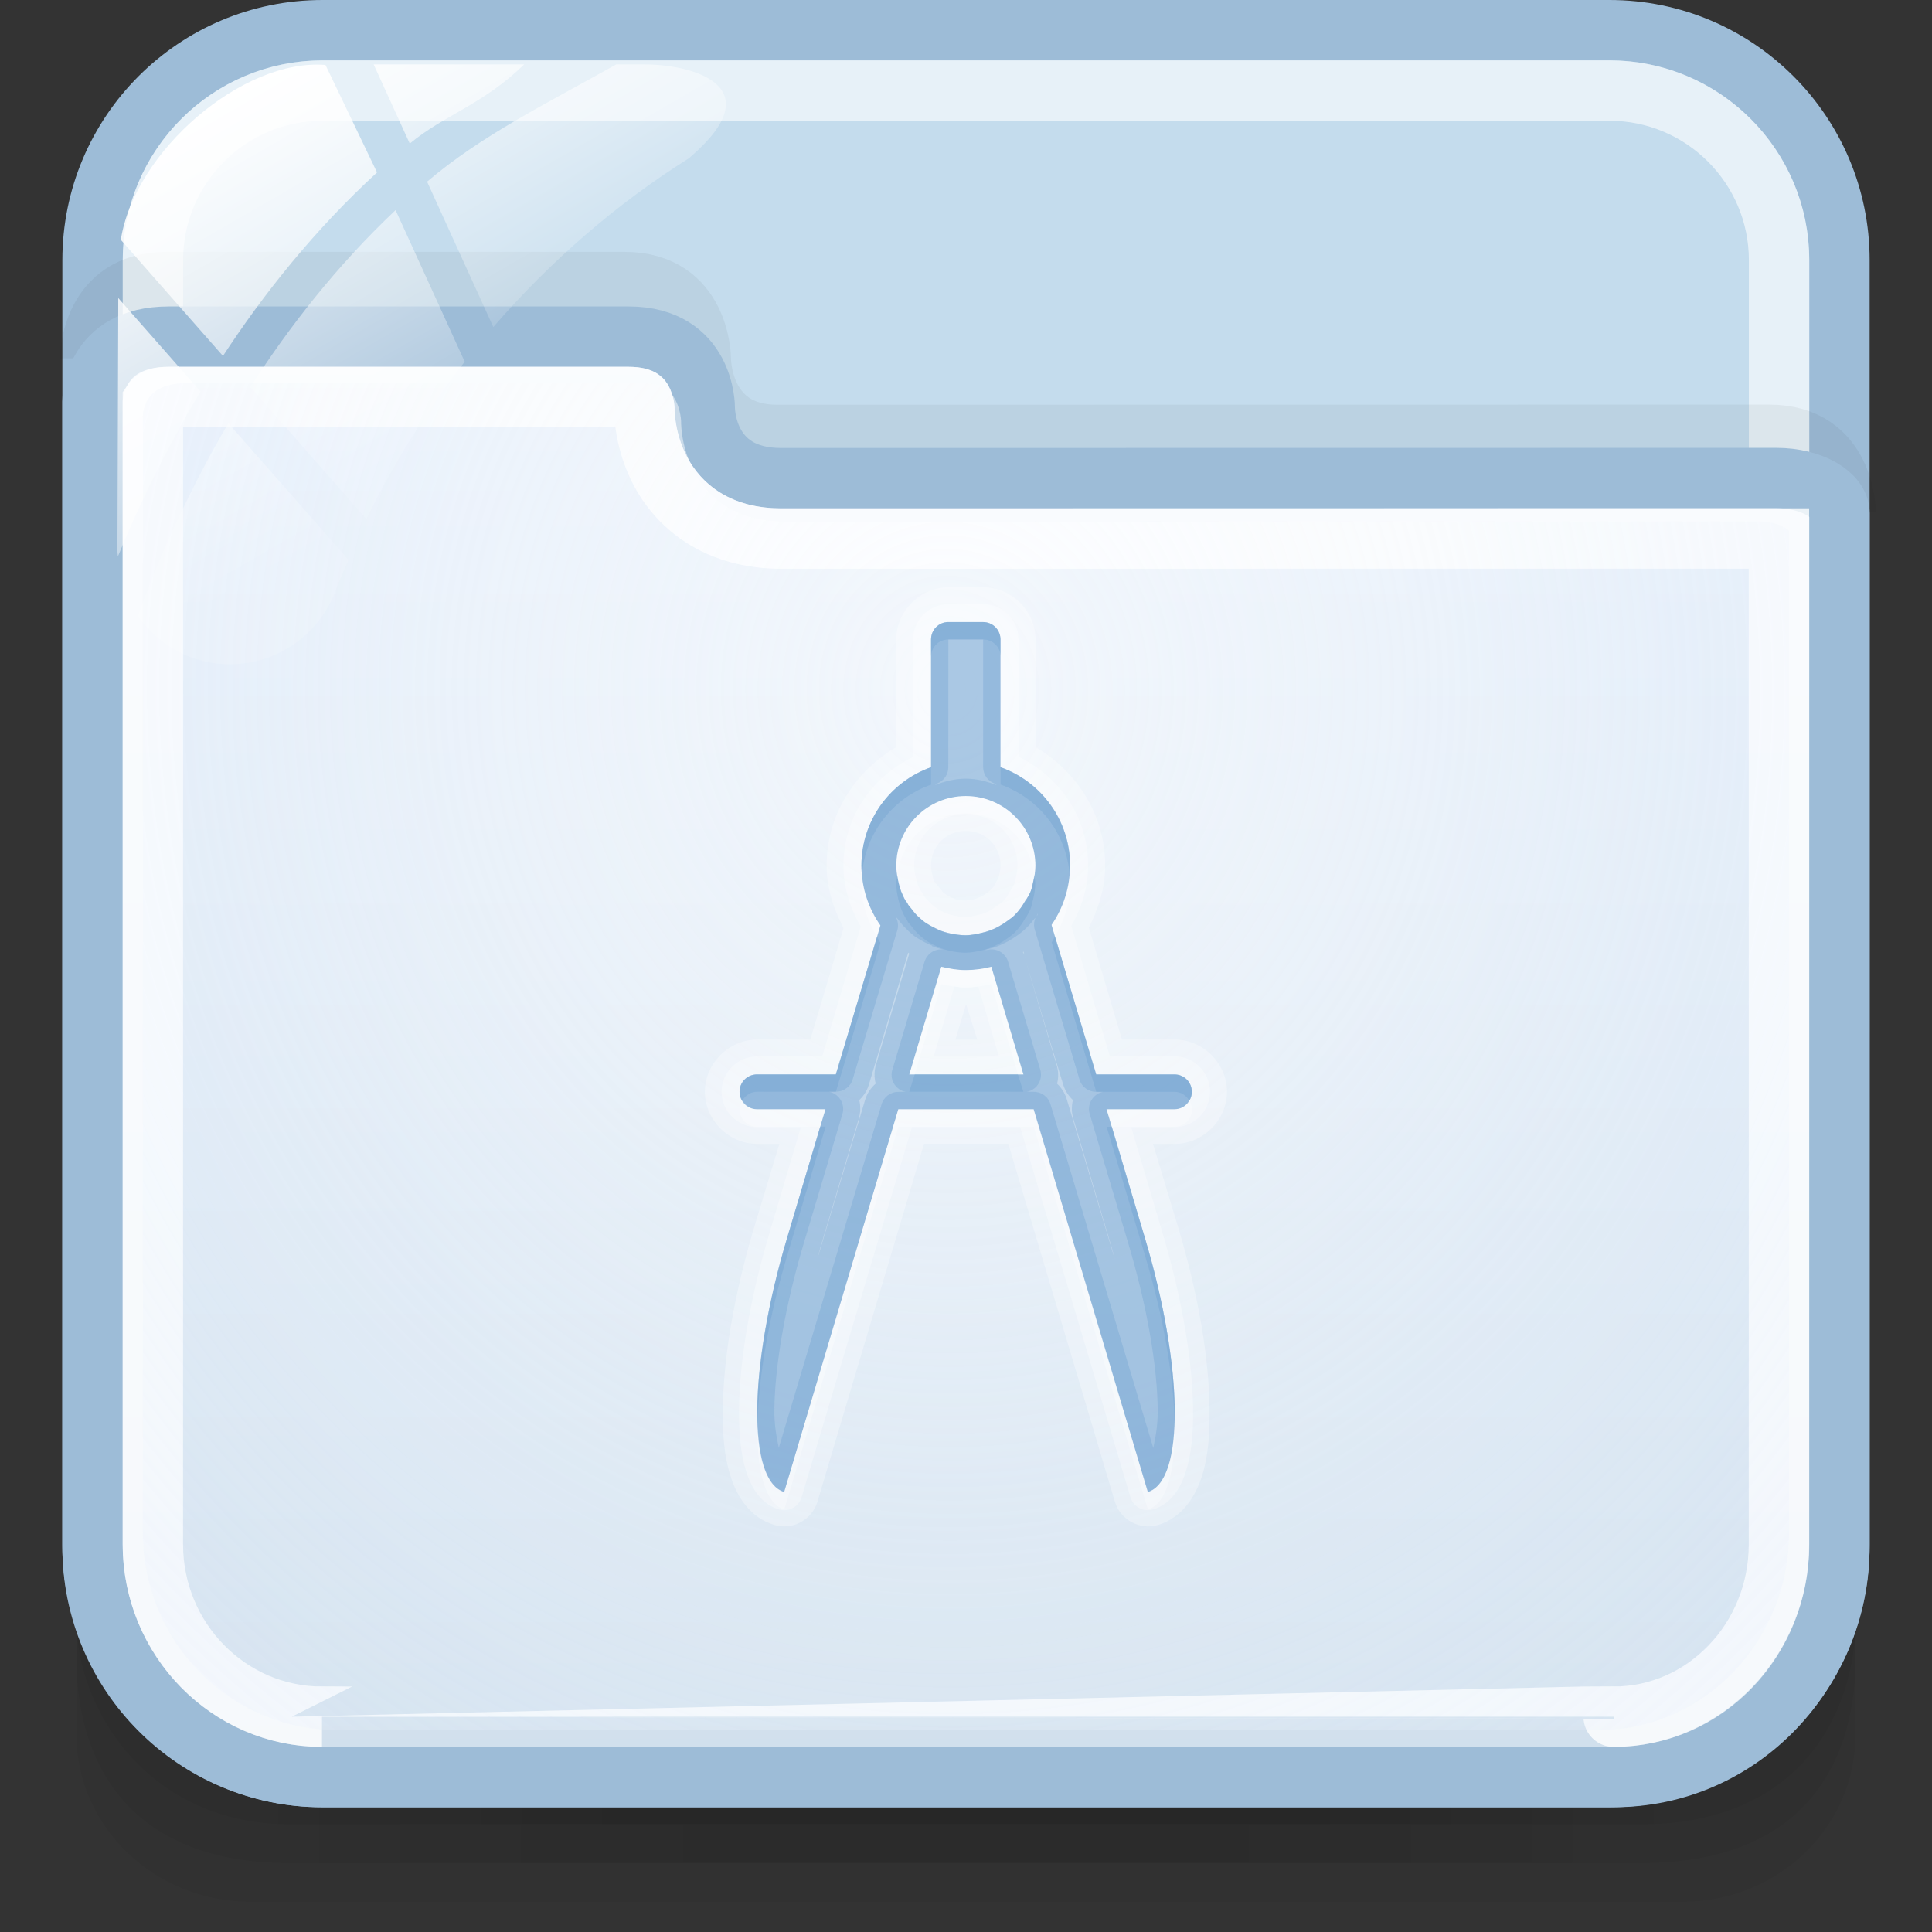 <?xml version="1.0" encoding="utf-8"?>
<!-- Generator: Adobe Illustrator 17.0.0, SVG Export Plug-In . SVG Version: 6.00 Build 0)  -->
<!DOCTYPE svg PUBLIC "-//W3C//DTD SVG 1.1//EN" "http://www.w3.org/Graphics/SVG/1.1/DTD/svg11.dtd">
<svg version="1.1" id="图层_1" xmlns="http://www.w3.org/2000/svg" xmlns:xlink="http://www.w3.org/1999/xlink" x="0px" y="0px"
	 width="32px" height="32px" viewBox="0 0 32 32" enable-background="new 0 0 32 32" xml:space="preserve">
<rect x="0" y="0" width="32" height="32" fill="#333333" stroke="none"/>
<g>
	<g id="g151" opacity="0.5">
		<path id="path153" opacity="0.08" enable-background="new    " d="M27.059,29.57H4.96c-2.035,0-3.693-1.595-3.693-3.549v2.714
			c0,1.527,1.297,2.764,2.886,2.764h23.711c1.589,0,2.868-1.238,2.868-2.764v-2.714C30.733,27.977,29.093,29.57,27.059,29.57z"/>
		<path id="path155" opacity="0.1" enable-background="new    " d="M27.04,29.57H4.941c-2.034,0-3.674-1.566-3.674-3.519v1.42
			c0,1.527,0.7,3.387,3.538,3.387s19.496,0,22.371,0s3.557-1.86,3.557-3.387v-1.42C30.733,28.006,29.074,29.57,27.04,29.57z"/>
		<path id="path157" opacity="0.1" enable-background="new    " d="M27.04,29.57H4.941c-2.034,0-3.674-1.566-3.674-3.519v0.766
			c0,1.527,1.215,3.397,3.538,3.397s19.711,0,22.371,0c2.66,0,3.557-1.87,3.557-3.396v-0.766
			C30.733,28.006,29.074,29.57,27.04,29.57z"/>
		<rect id="rect159" x="4.615" y="29.57" opacity="0.05" enable-background="new    " width="22.769" height="0.643"/>
		<rect id="rect161" x="5.285" y="29.57" opacity="0.05" enable-background="new    " width="20.76" height="0.643"/>
		<rect id="rect163" x="5.285" y="30.214" opacity="0.05" enable-background="new    " width="20.76" height="0.643"/>
		<rect id="rect165" x="6.624" y="30.214" opacity="0.05" enable-background="new    " width="18.751" height="0.643"/>
		<rect id="rect167" x="8.633" y="30.214" opacity="0.05" enable-background="new    " width="14.733" height="0.643"/>
		<rect id="rect169" x="11.312" y="30.214" opacity="0.05" enable-background="new    " width="9.376" height="0.643"/>
		<rect id="rect171" x="6.624" y="29.57" opacity="0.05" enable-background="new    " width="18.751" height="0.643"/>
		<rect id="rect173" x="7.964" y="29.57" opacity="0.05" enable-background="new    " width="16.072" height="0.643"/>
		<rect id="rect175" x="8.633" y="29.57" opacity="0.05" enable-background="new    " width="14.733" height="0.643"/>
		<rect id="rect177" x="9.973" y="29.57" opacity="0.05" enable-background="new    " width="12.054" height="0.643"/>
		<rect id="rect179" x="9.973" y="29.57" opacity="0.05" enable-background="new    " width="12.054" height="0.643"/>
	</g>
	<path fill="#C4DCED" stroke="#9DBCD7" stroke-miterlimit="10" d="M30.466,25.625c0,2.104-1.706,3.809-3.809,3.809H5.342
		c-2.104,0-3.809-1.706-3.809-3.809V4.309c0-2.104,1.706-3.809,3.809-3.809h21.316c2.104,0,3.809,1.706,3.809,3.809L30.466,25.625
		L30.466,25.625z"/>
	<path opacity="0.6" fill="none" stroke="#FFFFFF" stroke-miterlimit="10" enable-background="new    " d="M5.342,28.434
		c-1.549,0-2.809-1.261-2.809-2.81V4.309c0-1.549,1.26-2.809,2.809-2.809h21.316c1.549,0,2.809,1.26,2.809,2.809v21.315
		c0,1.549-1.261,2.81-2.81,2.81C26.657,28.435,5.342,28.435,5.342,28.434z"/>
	<path opacity="0.05" fill="none" stroke="#000000" stroke-miterlimit="10" enable-background="new    " d="M30.569,8.482
		c0,0,0-1.28-1.264-1.28c-3.669,0-15.386,0.002-16.434,0.002c-1.275,0-1.264-1.262-1.264-1.262s0-1.27-1.264-1.27
		c-2.213,0-6.645,0-7.585,0c-1.245,0-1.264,1.224-1.264,1.263"/>
	
		<linearGradient id="SVGID_1_" gradientUnits="userSpaceOnUse" x1="1385.999" y1="-1686.434" x2="1385.999" y2="-1662.576" gradientTransform="matrix(1 0 0 -1 -1370 -1657)">
		<stop  offset="0" style="stop-color:#D1E0ED"/>
		<stop  offset="1" style="stop-color:#E4EEFB"/>
	</linearGradient>
	<path fill="url(#SVGID_1_)" stroke="#9DBCD7" stroke-miterlimit="10" d="M5.334,29.433h21.395c2.104,0,3.738-1.749,3.738-3.853V8.5
		c0-0.3-0.448-0.582-1.045-0.582c-3.685,0-15.435,0.002-16.488,0.002c-1.28,0-1.261-1.168-1.261-1.168s0.009-1.176-1.261-1.176
		c-2.222,0-6.674,0-7.618,0c-1.25,0-1.262,1.036-1.262,1.075v18.93C1.533,27.684,3.23,29.433,5.334,29.433z"/>
	<path opacity="0.8" fill="none" stroke="#FFFFFF" stroke-miterlimit="10" enable-background="new    " d="M5.333,28.434
		c-1.544,0-2.8-1.279-2.801-2.853V6.651c0.031-0.045,0.105-0.075,0.261-0.075h7.618c0.144,0,0.202,0.029,0.21,0.037
		c0.028,0.029,0.051,0.131,0.051,0.132c-0.002,0.142,0.016,0.928,0.618,1.541c0.285,0.29,0.8,0.634,1.642,0.634
		c0,0,16.519-0.001,16.533-0.001v16.662c0,1.573-1.229,2.853-2.738,2.853C26.727,28.435,5.333,28.435,5.333,28.434z"/>
	<g id="g27_1_">
		
			<linearGradient id="path36_2_" gradientUnits="userSpaceOnUse" x1="1784.755" y1="-2475.453" x2="1788.775" y2="-2482.416" gradientTransform="matrix(1 0 0 -1 -1782 -2475)">
			<stop  offset="0" style="stop-color:#FFFFFF"/>
			<stop  offset="0.5" style="stop-color:#FFFFFF;stop-opacity:0.6"/>
			<stop  offset="1" style="stop-color:#FFFFFF;stop-opacity:0.15"/>
		</linearGradient>
		<path id="path36_1_" fill="url(#path36_2_)" d="M6.07,8.598c0.449-0.93,0.998-1.802,1.627-2.607L6.552,3.48
			C5.574,4.404,4.781,5.424,4.147,6.412L6.07,8.598z"/>
		
			<linearGradient id="path45_2_" gradientUnits="userSpaceOnUse" x1="1788.4" y1="-2474.411" x2="1791.03" y2="-2478.968" gradientTransform="matrix(1 0 0 -1 -1782 -2475)">
			<stop  offset="0" style="stop-color:#FFFFFF"/>
			<stop  offset="0.5" style="stop-color:#FFFFFF;stop-opacity:0.6"/>
			<stop  offset="1" style="stop-color:#FFFFFF;stop-opacity:0.15"/>
		</linearGradient>
		<path id="path45_1_" fill="url(#path45_2_)" d="M6.189,1.067l0.598,1.311C7.363,1.9,7.994,1.736,8.682,1.067H6.189z"/>
		
			<linearGradient id="path54_2_" gradientUnits="userSpaceOnUse" x1="1789.227" y1="-2473.546" x2="1792.442" y2="-2479.113" gradientTransform="matrix(1 0 0 -1 -1782 -2475)">
			<stop  offset="0" style="stop-color:#FFFFFF"/>
			<stop  offset="0.5" style="stop-color:#FFFFFF;stop-opacity:0.6"/>
			<stop  offset="1" style="stop-color:#FFFFFF;stop-opacity:0.15"/>
		</linearGradient>
		<path id="path54_1_" fill="url(#path54_2_)" d="M10.68,1.067h-0.473C9.013,1.736,7.969,2.247,7.074,3.009l1.097,2.408
			c0.937-1.083,2.025-2.032,3.243-2.798c0.009-0.008,0.016-0.016,0.026-0.024C12.804,1.416,11.449,1.067,10.68,1.067z"/>
		
			<linearGradient id="path63_2_" gradientUnits="userSpaceOnUse" x1="1782.499" y1="-2478.628" x2="1785.987" y2="-2484.669" gradientTransform="matrix(1 0 0 -1 -1782 -2475)">
			<stop  offset="0" style="stop-color:#FFFFFF"/>
			<stop  offset="0.5" style="stop-color:#FFFFFF;stop-opacity:0.6"/>
			<stop  offset="1" style="stop-color:#FFFFFF;stop-opacity:0.15"/>
		</linearGradient>
		<path id="path63_1_" fill="url(#path63_2_)" d="M3.782,7.01c-0.734,1.25-1.214,2.405-1.499,3.195
			c0.337,0.481,0.894,0.797,1.526,0.797c0.783,0,1.451-0.483,1.727-1.167c0.071-0.191,0.157-0.374,0.236-0.562L3.782,7.01z"/>
		
			<linearGradient id="path72_2_" gradientUnits="userSpaceOnUse" x1="1782.342" y1="-2478.875" x2="1786.208" y2="-2485.571" gradientTransform="matrix(1 0 0 -1 -1782 -2475)">
			<stop  offset="0" style="stop-color:#FFFFFF"/>
			<stop  offset="0.5" style="stop-color:#FFFFFF;stop-opacity:0.6"/>
			<stop  offset="1" style="stop-color:#FFFFFF;stop-opacity:0.15"/>
		</linearGradient>
		<path id="path72_1_" fill="url(#path72_2_)" d="M1.959,4.937L1.945,9.135c0,0,0,0.001,0,0.003c0,0.026,0.006,0.051,0.008,0.077
			C2.272,8.438,2.718,7.49,3.322,6.486L1.959,4.937z"/>
		
			<linearGradient id="path149_2_" gradientUnits="userSpaceOnUse" x1="1785.266" y1="-2476.778" x2="1788.896" y2="-2483.065" gradientTransform="matrix(1 0 0 -1 -1782 -2475)">
			<stop  offset="0" style="stop-color:#FFFFFF"/>
			<stop  offset="0.5" style="stop-color:#FFFFFF;stop-opacity:0.6"/>
			<stop  offset="1" style="stop-color:#FFFFFF;stop-opacity:0.15"/>
		</linearGradient>
		<path id="path149_1_" fill="url(#path149_2_)" d="M5.391,1.076c-1.364-0.113-3.16,1.423-3.39,2.896l1.692,1.924
			c0.675-1.031,1.515-2.087,2.552-3.04L5.391,1.076z"/>
	</g>
	
		<radialGradient id="SVGID_2_" cx="1862.412" cy="1354.463" r="22.659" gradientTransform="matrix(0.02 1 0.911 -0.018 -1255.479 -1826.59)" gradientUnits="userSpaceOnUse">
		<stop  offset="0" style="stop-color:#FFFFFF;stop-opacity:0.6"/>
		<stop  offset="0.378" style="stop-color:#FAFCFE;stop-opacity:0.449"/>
		<stop  offset="0.829" style="stop-color:#EBF3FC;stop-opacity:0.268"/>
		<stop  offset="1" style="stop-color:#E4EEFB;stop-opacity:0.2"/>
	</radialGradient>
	<path fill="url(#SVGID_2_)" d="M5.582,28.655c-1.774,0-3.216-1.465-3.216-3.267V6.9c0-0.023,0.004-0.221,0.151-0.369
		c0.123-0.123,0.32-0.186,0.585-0.186h7.441c0.294,0,0.443,0.035,0.532,0.125c0.198,0.199,0.206,0.501,0.206,0.505
		c-0.001,0.065,0.003,0.712,0.482,1.198c0.305,0.31,0.724,0.467,1.244,0.467c0,0,13.755-0.005,16.1-0.005
		c0.31,0,0.481,0.106,0.525,0.158v16.596c0,1.802-1.415,3.267-3.155,3.267L5.582,28.655L5.582,28.655L5.582,28.655z"/>
</g>
<g>
	<path opacity="0.3" fill="#FFFFFF" enable-background="new    " d="M15.708,9.727c-0.468,0-0.863,0.396-0.863,0.864v1.783
		c-0.682,0.402-1.153,1.121-1.153,1.963c0,0.377,0.118,0.722,0.279,1.035l-0.55,1.847H12.54c-0.468,0-0.865,0.396-0.865,0.863
		c0,0.468,0.396,0.864,0.865,0.864h0.369l-0.424,1.405c-0.332,1.113-0.503,2.153-0.513,2.99c-0.004,0.418,0.022,0.78,0.128,1.108
		c0.102,0.327,0.317,0.688,0.728,0.81c0.304,0.088,0.621-0.085,0.712-0.388l1.765-5.926h1.396l1.765,5.926
		c0.091,0.303,0.409,0.476,0.712,0.388c0.411-0.123,0.625-0.483,0.73-0.81c0.104-0.328,0.13-0.69,0.126-1.108
		c-0.008-0.836-0.181-1.876-0.513-2.99l-0.424-1.405h0.361c0.468,0,0.865-0.396,0.865-0.864s-0.396-0.863-0.865-0.863h-0.875
		l-0.548-1.855c0.158-0.312,0.27-0.654,0.27-1.027c0-0.842-0.471-1.561-1.153-1.963v-1.783c0-0.468-0.396-0.864-0.865-0.864H15.708
		L15.708,9.727z M15.708,10.303h0.576c0.161,0,0.289,0.128,0.289,0.288v2.117c0.672,0.237,1.153,0.877,1.153,1.63
		c0,0.365-0.113,0.703-0.307,0.982l0.739,2.476h1.297c0.161,0,0.287,0.128,0.287,0.287c0,0.161-0.128,0.289-0.287,0.289h-1.125
		l0.639,2.144c0.638,2.142,0.657,4.015,0.045,4.196l-1.891-6.34h-2.242l-1.891,6.339c-0.612-0.182-0.594-2.055,0.045-4.196
		l0.639-2.144H12.54c-0.161,0-0.289-0.129-0.289-0.289c0-0.16,0.129-0.287,0.289-0.287h1.306l0.738-2.468
		c-0.197-0.28-0.314-0.62-0.314-0.99c0-0.753,0.481-1.393,1.153-1.63V10.59C15.421,10.431,15.549,10.303,15.708,10.303z
		 M15.997,13.185c-0.636,0-1.153,0.516-1.153,1.153c0,0.093,0.015,0.184,0.035,0.27c0.012,0.053,0.026,0.102,0.045,0.153
		c0.02,0.052,0.044,0.104,0.073,0.153c0.007,0.014,0.018,0.022,0.027,0.035c0.005,0.012,0.01,0.025,0.018,0.035
		c0.014,0.02,0.03,0.035,0.045,0.055c0.031,0.042,0.07,0.089,0.106,0.126c0.03,0.028,0.059,0.055,0.09,0.08
		c0.012,0.01,0.023,0.018,0.035,0.027c0.018,0.012,0.037,0.025,0.055,0.035c0.048,0.03,0.102,0.058,0.153,0.08
		c0.005,0.003,0.012,0.007,0.018,0.01c0.066,0.027,0.136,0.048,0.207,0.063c0.078,0.016,0.161,0.027,0.244,0.027
		c0.086,0,0.171-0.018,0.252-0.037c0.053-0.012,0.102-0.026,0.153-0.044c0.1-0.038,0.194-0.09,0.279-0.153
		c0.043-0.031,0.089-0.063,0.126-0.1c0.037-0.037,0.068-0.075,0.099-0.117c0.03-0.039,0.056-0.084,0.08-0.126
		c0.003-0.004,0.008-0.005,0.01-0.01c0.025-0.044,0.053-0.087,0.073-0.134c0.02-0.051,0.031-0.106,0.044-0.162
		c0.022-0.086,0.037-0.177,0.037-0.27C17.15,13.701,16.633,13.185,15.997,13.185z M15.997,13.762c0.326,0,0.576,0.25,0.576,0.575
		c0,0.029-0.004,0.074-0.018,0.134c-0.016,0.071-0.025,0.096-0.018,0.081c0.005-0.017-0.01,0.008-0.037,0.054
		c-0.003,0.004,0.003,0.004,0,0.01c-0.004,0.008-0.004,0.001-0.008,0.01c-0.025,0.041-0.04,0.068-0.037,0.063
		c-0.035,0.044-0.053,0.055-0.053,0.055c0.015-0.015-0.007,0.012-0.063,0.053c-0.046,0.035-0.09,0.055-0.136,0.073
		c-0.023,0.01-0.049,0.019-0.08,0.027c-0.076,0.017-0.119,0.018-0.126,0.018c-0.035,0-0.08,0-0.126-0.01
		c-0.027-0.005-0.044-0.01-0.063-0.018c0.001-0.001-0.008-0.006-0.035-0.018c-0.005-0.002-0.004,0.001-0.01,0
		c-0.031-0.014-0.063-0.035-0.082-0.045c-0.015-0.01-0.023-0.016-0.026-0.018c-0.008-0.007-0.015-0.006-0.018-0.01
		c-0.001,0-0.018-0.018-0.037-0.035c-0.001-0.003,0.003-0.007,0-0.01c-0.001-0.002-0.027-0.029-0.053-0.063
		c-0.014-0.018-0.019-0.016-0.027-0.027c-0.01-0.014-0.005-0.012-0.008-0.018c-0.005-0.006-0.005-0.003-0.01-0.008
		c-0.004-0.008-0.005-0.003-0.01-0.01c-0.003-0.005-0.012-0.018-0.018-0.027c-0.001-0.002,0.001-0.008,0-0.01
		c-0.004-0.007-0.018-0.027-0.018-0.027c-0.001-0.003,0.001-0.005,0-0.01c-0.003-0.008-0.005-0.031-0.018-0.081
		c-0.014-0.06-0.018-0.105-0.018-0.134C15.421,14.012,15.671,13.762,15.997,13.762z M15.591,16.012l-0.531,1.784h1.89l-0.531-1.784
		c-0.136,0.035-0.278,0.055-0.424,0.055C15.858,16.067,15.721,16.044,15.591,16.012z M15.997,16.644c0.003,0,0.005,0,0.008,0
		l0.181,0.576h-0.361L15.997,16.644z"/>
	<path opacity="0.3" fill="#FFFFFF" enable-background="new    " d="M15.708,10.006c-0.321,0-0.585,0.264-0.585,0.586v1.945
		c-0.678,0.329-1.153,1.001-1.153,1.801c0,0.371,0.113,0.709,0.287,1.008l-0.639,2.152h-1.08c-0.321,0-0.586,0.264-0.586,0.585
		s0.266,0.586,0.586,0.586h0.728l-0.522,1.756c-0.326,1.093-0.495,2.117-0.503,2.917c-0.004,0.4,0.027,0.743,0.117,1.027
		c0.09,0.283,0.252,0.544,0.54,0.63c0.158,0.05,0.327-0.037,0.378-0.196c0-0.001,0-0.001,0-0.002l1.829-6.133h1.793l1.827,6.133
		c0.049,0.159,0.216,0.248,0.375,0.198c0.001,0,0.003,0,0.003,0c0.289-0.086,0.452-0.348,0.54-0.631
		c0.09-0.283,0.122-0.628,0.118-1.027c-0.01-0.8-0.179-1.825-0.505-2.917l-0.521-1.756h0.72c0.321,0,0.586-0.265,0.586-0.586
		c0-0.321-0.266-0.585-0.586-0.585h-1.072l-0.639-2.162c0.17-0.297,0.279-0.634,0.279-1c0-0.8-0.475-1.472-1.153-1.801V10.59
		c0-0.321-0.264-0.586-0.586-0.586H15.71v0.001L15.708,10.006L15.708,10.006z M15.708,10.303h0.576c0.161,0,0.289,0.128,0.289,0.288
		v2.117c0.672,0.237,1.153,0.877,1.153,1.63c0,0.365-0.113,0.703-0.307,0.982l0.739,2.476h1.297c0.161,0,0.287,0.128,0.287,0.287
		c0,0.161-0.128,0.289-0.287,0.289h-1.125l0.639,2.144c0.638,2.142,0.657,4.015,0.045,4.196l-1.891-6.34h-2.242l-1.891,6.339
		c-0.612-0.182-0.594-2.055,0.045-4.196l0.639-2.144H12.54c-0.161,0-0.289-0.129-0.289-0.289c0-0.16,0.129-0.287,0.289-0.287h1.306
		l0.738-2.468c-0.197-0.28-0.314-0.62-0.314-0.99c0-0.753,0.481-1.393,1.153-1.63V10.59C15.421,10.431,15.549,10.303,15.708,10.303z
		 M15.997,13.185c-0.636,0-1.153,0.516-1.153,1.153c0,0.093,0.015,0.184,0.035,0.27c0.012,0.053,0.026,0.102,0.045,0.153
		c0.02,0.052,0.044,0.104,0.073,0.153c0.007,0.014,0.018,0.022,0.027,0.035c0.005,0.012,0.01,0.025,0.018,0.035
		c0.014,0.02,0.03,0.035,0.045,0.055c0.031,0.042,0.07,0.089,0.106,0.126c0.03,0.028,0.059,0.055,0.09,0.08
		c0.012,0.01,0.023,0.018,0.035,0.027c0.018,0.012,0.037,0.025,0.055,0.035c0.048,0.03,0.102,0.058,0.153,0.08
		c0.005,0.003,0.012,0.007,0.018,0.01c0.066,0.027,0.136,0.048,0.207,0.063c0.078,0.016,0.161,0.027,0.244,0.027
		c0.086,0,0.171-0.018,0.252-0.037c0.053-0.012,0.102-0.026,0.153-0.044c0.1-0.038,0.194-0.09,0.279-0.153
		c0.043-0.031,0.089-0.063,0.126-0.1c0.037-0.037,0.068-0.075,0.099-0.117c0.03-0.039,0.056-0.084,0.08-0.126
		c0.003-0.004,0.008-0.005,0.01-0.01c0.025-0.044,0.053-0.087,0.073-0.134c0.02-0.051,0.031-0.106,0.044-0.162
		c0.022-0.086,0.037-0.177,0.037-0.27C17.15,13.701,16.633,13.185,15.997,13.185z M15.997,13.483c0.474,0,0.856,0.381,0.856,0.855
		c0,0.06-0.01,0.126-0.027,0.198c-0.015,0.063-0.029,0.108-0.035,0.126c-0.005,0.012-0.025,0.038-0.055,0.089
		c-0.003,0.004,0.003,0.005,0,0.01c-0.003,0.003-0.005-0.004-0.008,0c-0.025,0.041-0.041,0.082-0.055,0.099
		c-0.033,0.044-0.053,0.064-0.072,0.081c-0.012,0.01-0.049,0.035-0.1,0.072c-0.064,0.048-0.136,0.09-0.207,0.117
		c-0.037,0.014-0.066,0.017-0.108,0.027c-0.079,0.018-0.144,0.037-0.189,0.037c-0.057,0-0.121-0.015-0.181-0.027
		c-0.049-0.012-0.095-0.021-0.136-0.037c0.001-0.001-0.004-0.003-0.016-0.01c-0.004-0.001-0.004,0.003-0.01,0
		c-0.041-0.018-0.085-0.043-0.118-0.063c-0.014-0.01-0.026-0.02-0.035-0.027c-0.003-0.001-0.007,0.002-0.01,0
		c-0.007-0.005-0.012-0.014-0.018-0.018c-0.015-0.012-0.043-0.035-0.072-0.063c-0.019-0.019-0.053-0.052-0.082-0.09
		c-0.035-0.046-0.04-0.064-0.026-0.045c0.033,0.049,0.023,0.04-0.018-0.027c-0.012-0.017-0.014-0.019-0.019-0.027
		c-0.018-0.031-0.037-0.065-0.053-0.108c-0.012-0.028-0.023-0.066-0.035-0.117c-0.018-0.073-0.027-0.138-0.027-0.198
		C15.141,13.863,15.521,13.483,15.997,13.483z M15.591,16.012l-0.531,1.784h1.89l-0.531-1.784c-0.136,0.035-0.278,0.055-0.424,0.055
		C15.858,16.067,15.721,16.044,15.591,16.012z M15.807,16.337c0.064,0.008,0.121,0.027,0.189,0.027c0.073,0,0.136-0.019,0.207-0.027
		l0.342,1.162h-1.08L15.807,16.337z"/>
	<path opacity="0.3" fill="#669CCC" enable-background="new    " d="M15.708,10.303c-0.159,0-0.287,0.128-0.287,0.288v2.117
		c-0.672,0.237-1.153,0.877-1.153,1.63c0,0.37,0.118,0.709,0.314,0.99l-0.738,2.468h-1.306c-0.161,0-0.289,0.128-0.289,0.287
		c0,0.161,0.129,0.289,0.289,0.289h1.134l-0.639,2.144c-0.639,2.142-0.657,4.015-0.045,4.196l1.89-6.34h2.242l1.891,6.34
		c0.612-0.182,0.593-2.055-0.045-4.196l-0.639-2.144h1.125c0.161,0,0.287-0.129,0.287-0.289s-0.128-0.287-0.287-0.287h-1.297
		l-0.739-2.476c0.192-0.279,0.307-0.617,0.307-0.982c0-0.753-0.481-1.393-1.153-1.63v-2.117c0-0.16-0.129-0.288-0.289-0.288
		C16.283,10.303,15.708,10.303,15.708,10.303z M15.997,13.185c0.636,0,1.153,0.516,1.153,1.153c0,0.093-0.015,0.184-0.037,0.27
		c-0.012,0.055-0.023,0.111-0.044,0.162c-0.019,0.047-0.048,0.091-0.073,0.134c-0.001,0.004-0.007,0.005-0.01,0.01
		c-0.025,0.042-0.05,0.087-0.08,0.126c-0.031,0.041-0.062,0.08-0.099,0.117c-0.037,0.037-0.083,0.069-0.126,0.1
		c-0.085,0.062-0.179,0.115-0.279,0.153c-0.05,0.018-0.1,0.033-0.153,0.044c-0.08,0.018-0.165,0.037-0.252,0.037
		c-0.083,0-0.165-0.012-0.244-0.027c-0.072-0.015-0.141-0.035-0.207-0.063c-0.007-0.003-0.012-0.007-0.018-0.01
		c-0.052-0.023-0.105-0.05-0.153-0.08c-0.018-0.012-0.037-0.023-0.055-0.035c-0.012-0.01-0.023-0.018-0.035-0.027
		c-0.031-0.025-0.06-0.053-0.09-0.08c-0.037-0.037-0.075-0.084-0.106-0.126c-0.015-0.019-0.031-0.035-0.045-0.055
		c-0.008-0.012-0.012-0.025-0.018-0.035c-0.01-0.014-0.02-0.023-0.027-0.035c-0.029-0.049-0.052-0.102-0.073-0.153
		c-0.019-0.05-0.033-0.1-0.045-0.153c-0.02-0.086-0.035-0.177-0.035-0.27C14.844,13.701,15.36,13.185,15.997,13.185z M15.591,16.012
		c0.13,0.031,0.266,0.055,0.405,0.055c0.145,0,0.287-0.02,0.424-0.055l0.531,1.784h-1.89L15.591,16.012z"/>
	<path opacity="0.3" fill="#669CCC" enable-background="new    " d="M15.708,10.303c-0.159,0-0.287,0.128-0.287,0.288v2.117
		c-0.672,0.237-1.153,0.877-1.153,1.63c0,0.37,0.118,0.709,0.314,0.99l-0.738,2.468h-1.306c-0.161,0-0.289,0.128-0.289,0.287
		c0,0.161,0.129,0.289,0.289,0.289h1.134l-0.639,2.144c-0.639,2.142-0.657,4.015-0.045,4.196l1.89-6.34h2.242l1.891,6.34
		c0.612-0.182,0.593-2.055-0.045-4.196l-0.639-2.144h1.125c0.161,0,0.287-0.129,0.287-0.289s-0.128-0.287-0.287-0.287h-1.297
		l-0.739-2.476c0.192-0.279,0.307-0.617,0.307-0.982c0-0.753-0.481-1.393-1.153-1.63v-2.117c0-0.16-0.129-0.288-0.289-0.288
		C16.283,10.303,15.708,10.303,15.708,10.303z M15.997,13.185c0.636,0,1.153,0.516,1.153,1.153c0,0.093-0.015,0.184-0.037,0.27
		c-0.012,0.055-0.023,0.111-0.044,0.162c-0.019,0.047-0.048,0.091-0.073,0.134c-0.001,0.004-0.007,0.005-0.01,0.01
		c-0.025,0.042-0.05,0.087-0.08,0.126c-0.031,0.041-0.062,0.08-0.099,0.117c-0.037,0.037-0.083,0.069-0.126,0.1
		c-0.085,0.062-0.179,0.115-0.279,0.153c-0.05,0.018-0.1,0.033-0.153,0.044c-0.08,0.018-0.165,0.037-0.252,0.037
		c-0.083,0-0.165-0.012-0.244-0.027c-0.072-0.015-0.141-0.035-0.207-0.063c-0.007-0.003-0.012-0.007-0.018-0.01
		c-0.052-0.023-0.105-0.05-0.153-0.08c-0.018-0.012-0.037-0.023-0.055-0.035c-0.012-0.01-0.023-0.018-0.035-0.027
		c-0.031-0.025-0.06-0.053-0.09-0.08c-0.037-0.037-0.075-0.084-0.106-0.126c-0.015-0.019-0.031-0.035-0.045-0.055
		c-0.008-0.012-0.012-0.025-0.018-0.035c-0.01-0.014-0.02-0.023-0.027-0.035c-0.029-0.049-0.052-0.102-0.073-0.153
		c-0.019-0.05-0.033-0.1-0.045-0.153c-0.02-0.086-0.035-0.177-0.035-0.27C14.844,13.701,15.36,13.185,15.997,13.185z M16.951,15.76
		l0.018,0.054c-0.008-0.016-0.018-0.03-0.027-0.045C16.946,15.768,16.948,15.763,16.951,15.76z M15.043,15.778
		c0.005,0.004,0.012,0.015,0.018,0.018c-0.007,0.018-0.014,0.037-0.018,0.055l-0.533,1.782c-0.03,0.1-0.033,0.205-0.008,0.307
		c0,0.003,0,0.006,0,0.01c-0.08,0.071-0.14,0.16-0.171,0.262l-0.793,2.638c0.016-0.059,0.027-0.111,0.045-0.171l0.639-2.144
		c0.031-0.102,0.035-0.211,0.01-0.314c0.076-0.072,0.132-0.161,0.161-0.262L15.043,15.778z M16.969,15.851l0.639,2.107
		c0.03,0.101,0.086,0.19,0.163,0.262c-0.026,0.104-0.023,0.214,0.008,0.314l0.639,2.144c0.018,0.06,0.029,0.111,0.045,0.171
		l-0.793-2.638c-0.029-0.101-0.085-0.19-0.161-0.262c0.026-0.103,0.023-0.214-0.01-0.315L16.969,15.851z M15.591,16.012
		c0.13,0.031,0.266,0.055,0.405,0.055c0.145,0,0.287-0.02,0.424-0.055l0.531,1.784h-1.89L15.591,16.012z"/>
	<path opacity="0.3" fill="#669CCC" enable-background="new    " d="M15.708,10.303c-0.159,0-0.287,0.128-0.287,0.288v0.288
		c0-0.16,0.129-0.288,0.287-0.288h0.576c0.161,0,0.289,0.128,0.289,0.288v-0.288c0-0.16-0.129-0.288-0.289-0.288H15.708z
		 M15.421,12.707c-0.672,0.237-1.153,0.877-1.153,1.63c0,0.05,0.005,0.097,0.01,0.145c0.056-0.69,0.514-1.265,1.143-1.486V12.707
		L15.421,12.707z M16.573,12.707v0.288c0.628,0.222,1.087,0.796,1.143,1.486c0.004-0.048,0.01-0.096,0.01-0.145
		C17.726,13.585,17.245,12.944,16.573,12.707z M14.862,14.5c-0.004,0.042-0.018,0.083-0.018,0.126c0,0.093,0.015,0.184,0.035,0.27
		c0.012,0.054,0.026,0.102,0.045,0.153c0.02,0.053,0.044,0.105,0.073,0.153c0.007,0.014,0.018,0.023,0.027,0.037
		c0.005,0.012,0.01,0.025,0.018,0.037c0.014,0.02,0.03,0.035,0.045,0.053c0.031,0.043,0.07,0.089,0.106,0.126
		c0.03,0.029,0.059,0.056,0.09,0.081c0.012,0.01,0.023,0.018,0.035,0.027c0.018,0.014,0.037,0.025,0.055,0.037
		c0.048,0.03,0.102,0.057,0.153,0.08c0.005,0.003,0.012,0.006,0.018,0.01c0.066,0.027,0.136,0.047,0.207,0.063
		c0.078,0.016,0.161,0.027,0.244,0.027c0.086,0,0.171-0.018,0.252-0.035c0.053-0.012,0.102-0.026,0.153-0.045
		c0.1-0.038,0.194-0.09,0.279-0.153c0.043-0.031,0.089-0.062,0.126-0.099c0.037-0.037,0.068-0.075,0.099-0.118
		c0.03-0.038,0.056-0.083,0.08-0.126c0.003-0.003,0.008-0.005,0.01-0.008c0.025-0.044,0.053-0.088,0.073-0.136
		c0.02-0.052,0.031-0.106,0.044-0.162c0.022-0.086,0.037-0.177,0.037-0.27c0-0.043-0.014-0.084-0.018-0.126
		c-0.007,0.035-0.012,0.074-0.019,0.108c-0.012,0.055-0.023,0.111-0.044,0.162c-0.019,0.047-0.048,0.091-0.073,0.134
		c-0.001,0.004-0.007,0.005-0.01,0.01c-0.025,0.042-0.05,0.087-0.08,0.126c-0.031,0.041-0.062,0.08-0.099,0.117
		c-0.037,0.037-0.083,0.069-0.126,0.1c-0.085,0.062-0.179,0.115-0.279,0.153c-0.05,0.018-0.1,0.033-0.153,0.044
		c-0.08,0.018-0.165,0.037-0.252,0.037c-0.083,0-0.165-0.012-0.244-0.027c-0.072-0.015-0.141-0.035-0.207-0.063
		c-0.007-0.003-0.012-0.007-0.018-0.01c-0.052-0.023-0.105-0.05-0.153-0.08c-0.018-0.012-0.037-0.023-0.055-0.035
		c-0.012-0.01-0.023-0.018-0.035-0.027c-0.031-0.025-0.06-0.053-0.09-0.08c-0.037-0.037-0.075-0.084-0.106-0.126
		c-0.015-0.019-0.031-0.035-0.045-0.055c-0.008-0.012-0.012-0.025-0.018-0.035c-0.01-0.014-0.02-0.023-0.027-0.035
		c-0.029-0.049-0.052-0.102-0.073-0.153c-0.019-0.05-0.033-0.1-0.045-0.153C14.872,14.574,14.867,14.535,14.862,14.5z
		 M17.474,15.509c-0.02,0.033-0.033,0.068-0.055,0.099l0.739,2.476h1.297c0.105,0,0.192,0.06,0.244,0.145
		c0.026-0.044,0.044-0.089,0.044-0.145c0-0.16-0.128-0.287-0.287-0.287h-1.297L17.474,15.509z M14.529,15.518l-0.684,2.278h-1.306
		c-0.161,0-0.289,0.128-0.289,0.287c0,0.055,0.019,0.102,0.045,0.145c0.05-0.084,0.138-0.145,0.244-0.145h1.306l0.738-2.467
		C14.56,15.587,14.547,15.549,14.529,15.518z M15.15,17.796l-0.09,0.287h1.89l-0.09-0.287H15.15z M13.584,18.661l-0.548,1.855
		c-0.346,1.16-0.507,2.24-0.487,3.016c0.022-0.746,0.182-1.705,0.487-2.728l0.639-2.144h-0.09L13.584,18.661L13.584,18.661z
		 M18.329,18.661l0.639,2.144c0.306,1.023,0.466,1.983,0.486,2.728c0.019-0.776-0.141-1.856-0.486-3.016l-0.55-1.855h-0.089V18.661
		L18.329,18.661z"/>
	<path opacity="0.3" fill="#669CCC" enable-background="new    " d="M15.708,10.303c-0.159,0-0.287,0.128-0.287,0.288v2.117
		c-0.672,0.237-1.153,0.877-1.153,1.63c0,0.37,0.118,0.709,0.314,0.99l-0.738,2.468h-1.306c-0.161,0-0.289,0.128-0.289,0.287
		c0,0.161,0.129,0.289,0.289,0.289h1.134l-0.639,2.144c-0.639,2.142-0.657,4.015-0.045,4.196l1.89-6.34h2.242l1.891,6.34
		c0.612-0.182,0.593-2.055-0.045-4.196l-0.639-2.144h1.125c0.161,0,0.287-0.129,0.287-0.289s-0.128-0.287-0.287-0.287h-1.297
		l-0.739-2.476c0.192-0.279,0.307-0.617,0.307-0.982c0-0.753-0.481-1.393-1.153-1.63v-2.117c0-0.16-0.129-0.288-0.289-0.288
		C16.283,10.303,15.708,10.303,15.708,10.303z M15.708,10.591h0.576v2.117c0,0.121,0.076,0.229,0.19,0.27
		c0.014,0.005,0.022,0.022,0.035,0.027c-0.161-0.063-0.332-0.108-0.513-0.108c-0.181,0-0.353,0.045-0.513,0.108
		c0.014-0.005,0.02-0.022,0.035-0.027c0.113-0.041,0.189-0.149,0.189-0.27L15.708,10.591L15.708,10.591z M15.997,13.185
		c0.636,0,1.153,0.516,1.153,1.153c0,0.093-0.015,0.184-0.037,0.27c-0.012,0.055-0.023,0.111-0.044,0.162
		c-0.019,0.047-0.048,0.091-0.073,0.134c-0.001,0.004-0.007,0.005-0.01,0.01c-0.025,0.042-0.05,0.087-0.08,0.126
		c-0.031,0.041-0.062,0.08-0.099,0.117c-0.037,0.037-0.083,0.069-0.126,0.1c-0.085,0.062-0.179,0.115-0.279,0.153
		c-0.05,0.018-0.1,0.033-0.153,0.044c-0.08,0.018-0.165,0.037-0.252,0.037c-0.083,0-0.165-0.012-0.244-0.027
		c-0.072-0.015-0.141-0.035-0.207-0.063c-0.007-0.003-0.012-0.007-0.018-0.01c-0.052-0.023-0.105-0.05-0.153-0.08
		c-0.018-0.012-0.037-0.023-0.055-0.035c-0.012-0.01-0.023-0.018-0.035-0.027c-0.031-0.025-0.06-0.053-0.09-0.08
		c-0.037-0.037-0.075-0.084-0.106-0.126c-0.015-0.019-0.031-0.035-0.045-0.055c-0.008-0.012-0.012-0.025-0.018-0.035
		c-0.01-0.014-0.02-0.023-0.027-0.035c-0.029-0.049-0.052-0.102-0.073-0.153c-0.019-0.05-0.033-0.1-0.045-0.153
		c-0.02-0.086-0.035-0.177-0.035-0.27C14.844,13.701,15.36,13.185,15.997,13.185z M17.195,15.121
		c-0.007,0.01-0.003,0.026-0.01,0.035c-0.005,0.006-0.012,0.012-0.018,0.018C17.18,15.158,17.185,15.137,17.195,15.121z
		 M14.835,15.184c0.007,0.008,0.03,0.03,0.027,0.027c0.035,0.046,0.079,0.107,0.136,0.161c0.029,0.029,0.06,0.062,0.108,0.1
		c0.015,0.014,0.03,0.026,0.045,0.037c0.025,0.018,0.052,0.033,0.072,0.045c0.063,0.04,0.126,0.071,0.189,0.099
		c-0.022-0.01-0.01-0.007,0.027,0.01c0,0.003,0,0.005,0,0.008c0.062,0.026,0.119,0.04,0.179,0.055
		c-0.138-0.015-0.267,0.073-0.306,0.207l-0.531,1.783c-0.048,0.152,0.037,0.313,0.189,0.361c0.012,0.004,0.025,0.007,0.035,0.008
		H14.88c-0.129-0.001-0.243,0.083-0.279,0.208l-1.702,5.689c-0.035-0.179-0.075-0.359-0.073-0.63
		c0.008-0.72,0.174-1.707,0.486-2.756l0.641-2.144c0.046-0.152-0.039-0.313-0.19-0.361c-0.012-0.003-0.023-0.006-0.035-0.01h0.118
		c0.129,0.001,0.243-0.083,0.278-0.207l0.739-2.468C14.884,15.333,14.874,15.253,14.835,15.184z M17.15,15.203
		c-0.026,0.063-0.03,0.134-0.01,0.198l0.739,2.476c0.035,0.124,0.149,0.208,0.279,0.207h0.117c-0.156,0.028-0.262,0.178-0.233,0.334
		c0.001,0.012,0.004,0.025,0.008,0.035l0.639,2.144c0.313,1.05,0.48,2.037,0.486,2.756c0.003,0.27-0.037,0.451-0.073,0.63
		l-1.702-5.691c-0.035-0.125-0.151-0.209-0.279-0.208h-0.117c0.156-0.027,0.262-0.177,0.233-0.334
		c-0.001-0.012-0.004-0.024-0.008-0.035l-0.531-1.783c-0.044-0.151-0.2-0.239-0.352-0.198c-0.012,0.003-0.023-0.003-0.035,0
		c0.064-0.014,0.126-0.03,0.189-0.053c0.129-0.048,0.248-0.113,0.352-0.189c0.035-0.027,0.089-0.064,0.153-0.127
		c0.056-0.055,0.095-0.103,0.126-0.145C17.137,15.213,17.144,15.209,17.15,15.203z M15.591,16.012
		c0.13,0.031,0.266,0.055,0.405,0.055c0.145,0,0.287-0.02,0.424-0.055l0.531,1.784h-1.89L15.591,16.012z"/>
	<path opacity="0.3" fill="#FFFFFF" enable-background="new    " d="M15.997,13.185c-0.636,0-1.153,0.516-1.153,1.153
		c0,0.056,0.008,0.108,0.018,0.162c0.063-0.577,0.54-1.027,1.134-1.027c0.594,0,1.07,0.45,1.134,1.027
		c0.008-0.053,0.018-0.106,0.018-0.162C17.15,13.701,16.633,13.185,15.997,13.185z M14.277,14.482
		c-0.004,0.047-0.01,0.096-0.01,0.144c0,0.33,0.1,0.63,0.262,0.892l0.053-0.19C14.412,15.084,14.303,14.795,14.277,14.482z
		 M17.716,14.482c-0.025,0.309-0.13,0.596-0.297,0.838l0.055,0.189c0.155-0.259,0.252-0.559,0.252-0.883
		C17.726,14.578,17.72,14.529,17.716,14.482z M15.591,16.012l-0.531,1.784h0.09l0.441-1.495c0.13,0.031,0.266,0.053,0.405,0.053
		c0.145,0,0.287-0.02,0.424-0.053l0.441,1.495h0.09l-0.531-1.784c-0.136,0.035-0.278,0.055-0.424,0.055
		C15.858,16.067,15.721,16.044,15.591,16.012z M12.295,18.228c-0.026,0.044-0.045,0.089-0.045,0.145
		c0,0.161,0.129,0.288,0.289,0.288h1.044l0.09-0.288h-1.134C12.434,18.372,12.346,18.312,12.295,18.228z M19.698,18.228
		c-0.05,0.084-0.138,0.145-0.244,0.145H18.33l0.089,0.287h1.037c0.161,0,0.287-0.128,0.287-0.288
		C19.742,18.318,19.724,18.271,19.698,18.228z M14.88,18.372l-1.89,6.34c-0.28-0.084-0.424-0.522-0.443-1.181
		c-0.022,0.814,0.122,1.373,0.443,1.469l1.89-6.34h2.242L19.013,25c0.319-0.095,0.462-0.654,0.441-1.469
		c-0.016,0.657-0.161,1.095-0.441,1.181l-1.891-6.34H14.88z"/>
</g>
</svg>
